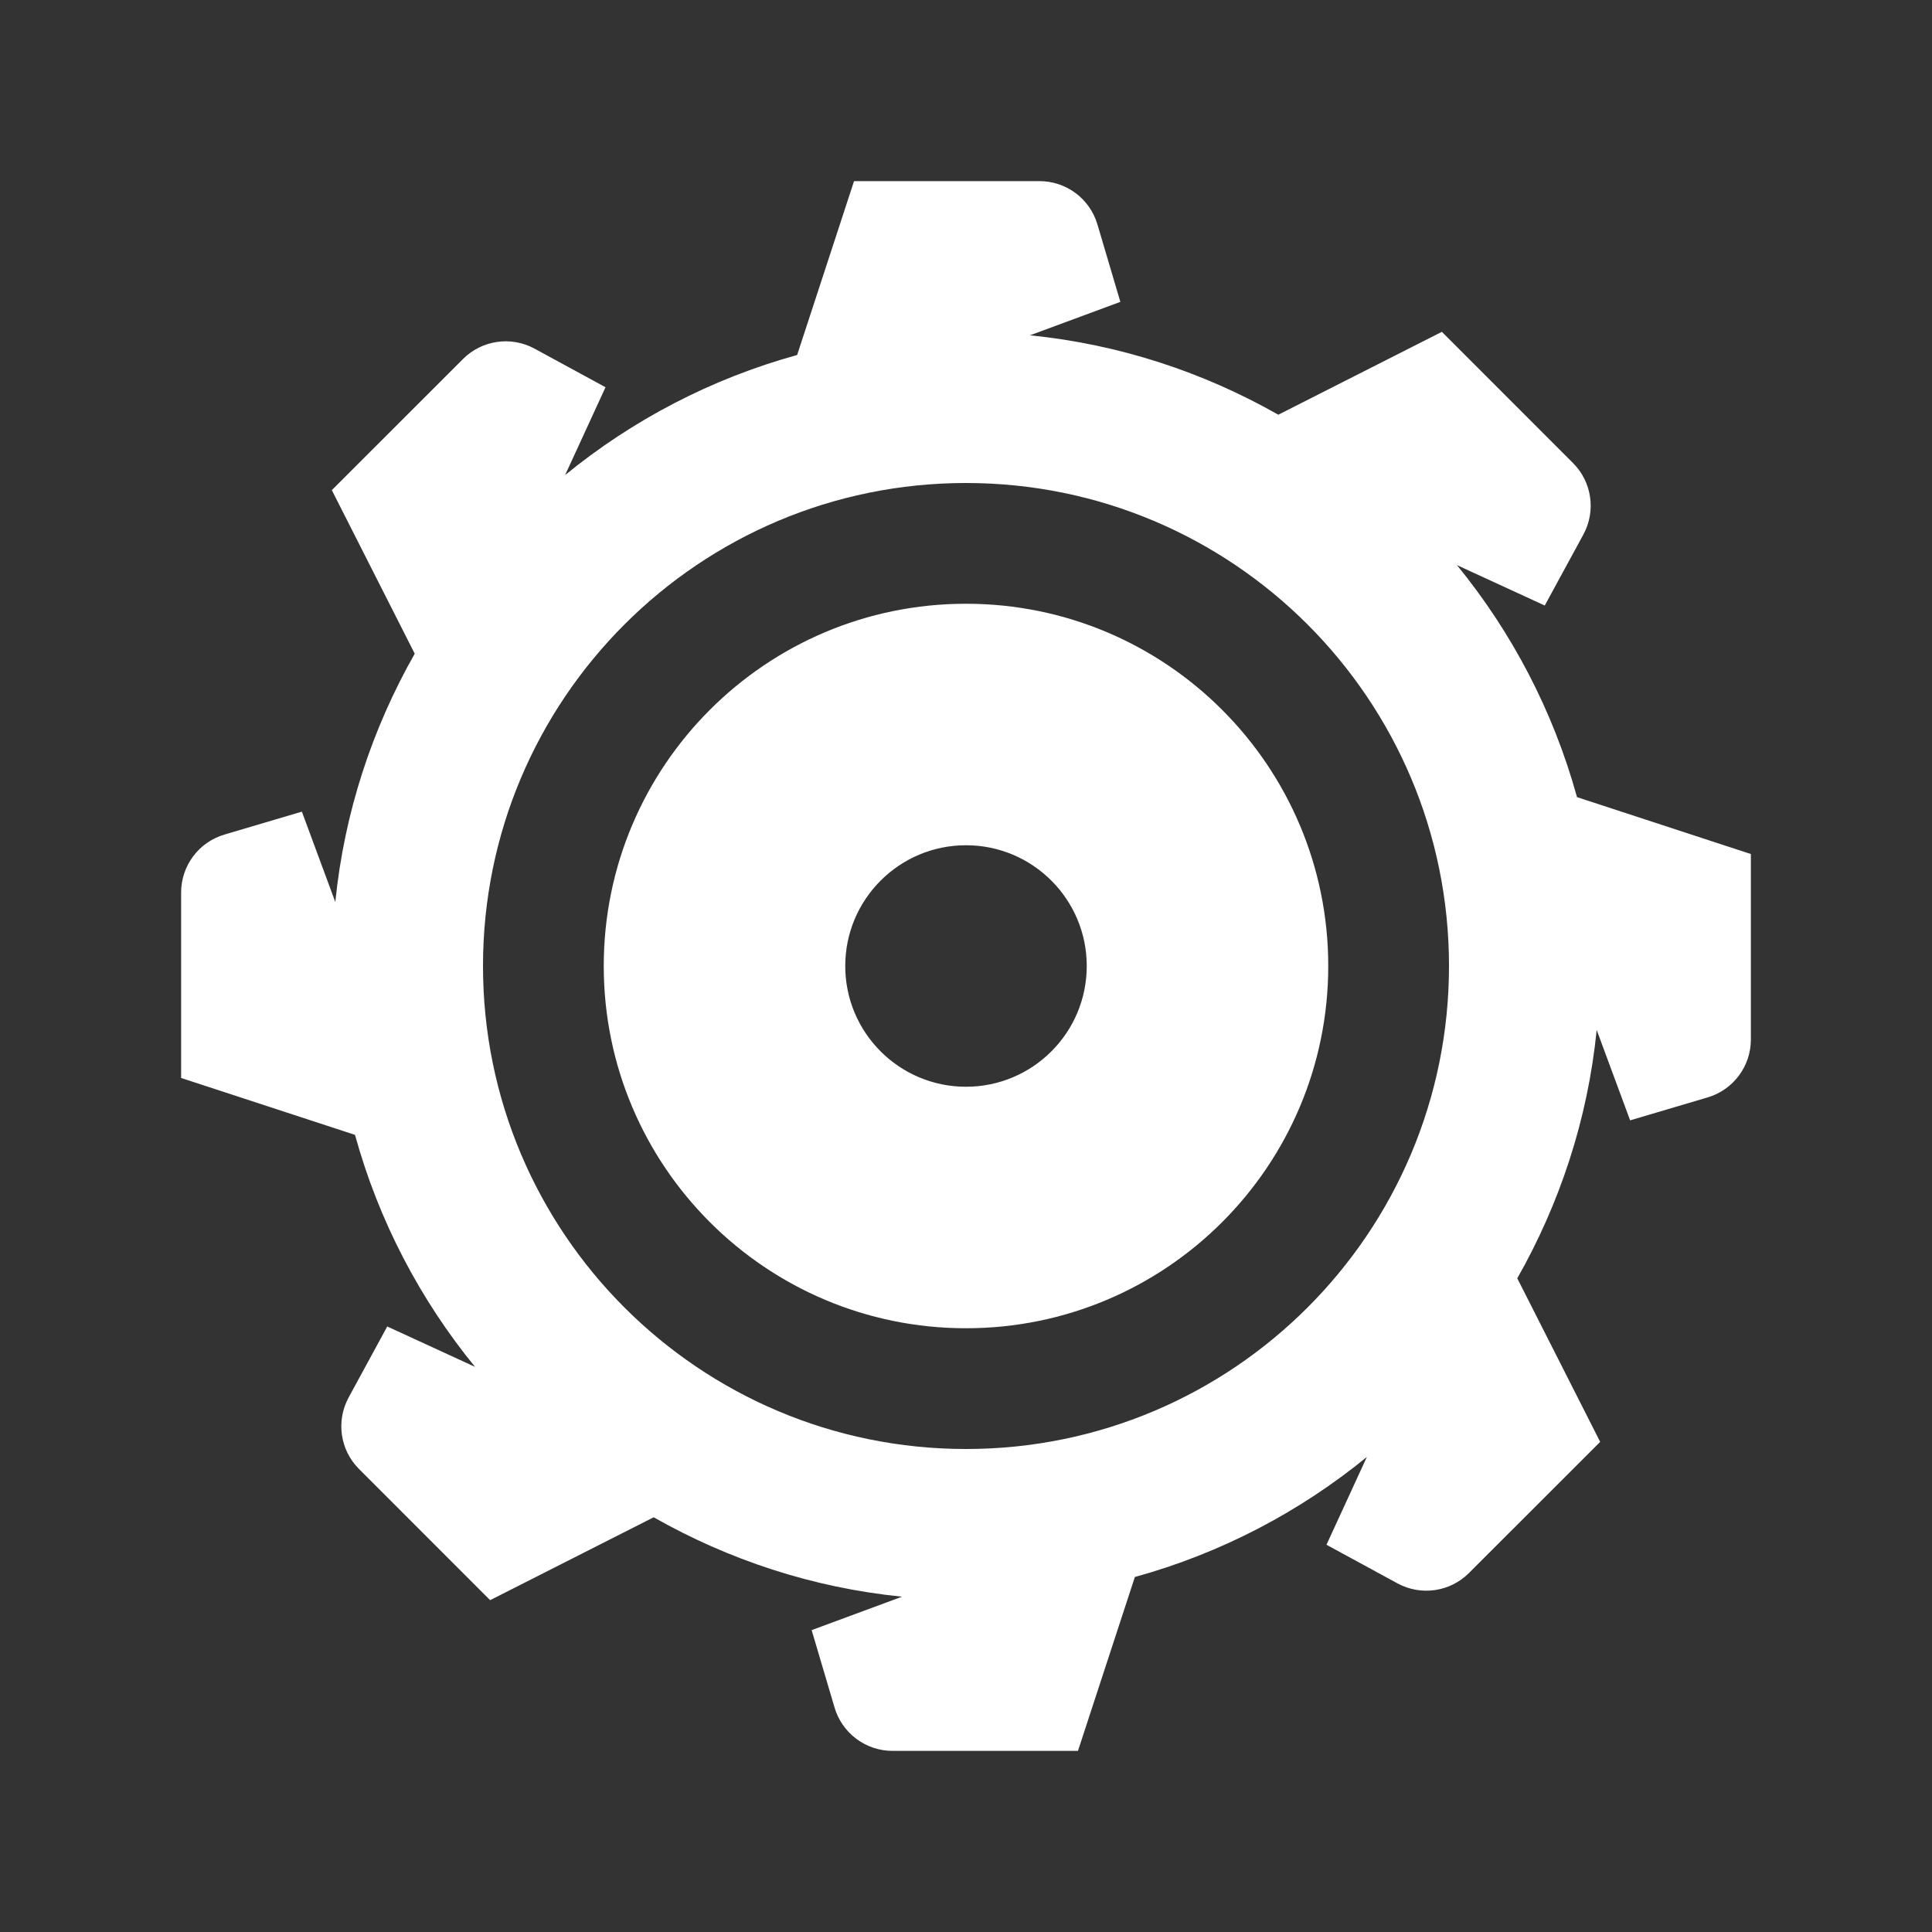 <?xml version="1.0" encoding="UTF-8"?>
<svg xmlns="http://www.w3.org/2000/svg" xmlns:xlink="http://www.w3.org/1999/xlink" viewBox="0 0 256 256" width="256px" height="256px">
<rect x="0" y="0" width="256" height="256" fill="#333333" stroke="none"/>
<g id="surface8411041">
<path style=" stroke:none;fill-rule:nonzero;fill:rgb(100%,100%,100%);fill-opacity:1;" d="M 113.164 24 L 105.625 47.039 C 94.223 50.184 83.793 55.664 74.883 62.945 L 80.234 51.312 L 70.828 46.195 C 67.711 44.504 63.855 45.062 61.352 47.57 L 43.969 64.945 L 54.953 86.617 C 49.332 96.516 45.621 107.641 44.43 119.523 L 40 107.547 L 29.734 110.586 C 26.336 111.59 24 114.715 24 118.258 L 24 142.836 L 47.039 150.375 C 50.184 161.777 55.664 172.207 62.945 181.117 L 51.312 175.766 L 46.195 185.172 C 44.504 188.289 45.062 192.145 47.57 194.648 L 64.945 212.031 L 86.617 201.047 C 96.516 206.668 107.641 210.379 119.523 211.57 L 107.547 216 L 110.586 226.266 C 111.59 229.664 114.715 232 118.258 232 L 142.836 232 L 150.375 208.961 C 161.777 205.816 172.207 200.336 181.117 193.055 L 175.766 204.688 L 185.172 209.805 C 188.289 211.496 192.145 210.938 194.648 208.43 L 212.031 191.055 L 201.047 169.383 C 206.668 159.484 210.379 148.359 211.57 136.477 L 216 148.453 L 226.266 145.414 C 229.664 144.41 232 141.285 232 137.742 L 232 113.164 L 208.961 105.625 C 205.816 94.223 200.336 83.793 193.055 74.883 L 204.688 80.234 L 209.805 70.828 C 211.496 67.711 210.938 63.855 208.43 61.352 L 191.055 43.969 L 169.383 54.953 C 159.484 49.332 148.359 45.621 136.477 44.43 L 148.453 40 L 145.414 29.734 C 144.41 26.336 141.285 24 137.742 24 Z M 128 64 C 163.348 64 192 92.652 192 128 C 192 163.344 163.348 192 128 192 C 92.652 192 64 163.344 64 128 C 64 92.652 92.652 64 128 64 Z M 128 80 C 101.492 80 80 101.492 80 128 C 80 154.508 101.492 176 128 176 C 154.508 176 176 154.508 176 128 C 176 101.492 154.508 80 128 80 Z M 128 112 C 136.836 112 144 119.164 144 128 C 144 136.836 136.836 144 128 144 C 119.164 144 112 136.836 112 128 C 112 119.164 119.164 112 128 112 Z M 128 112 "/>
</g>
</svg>
